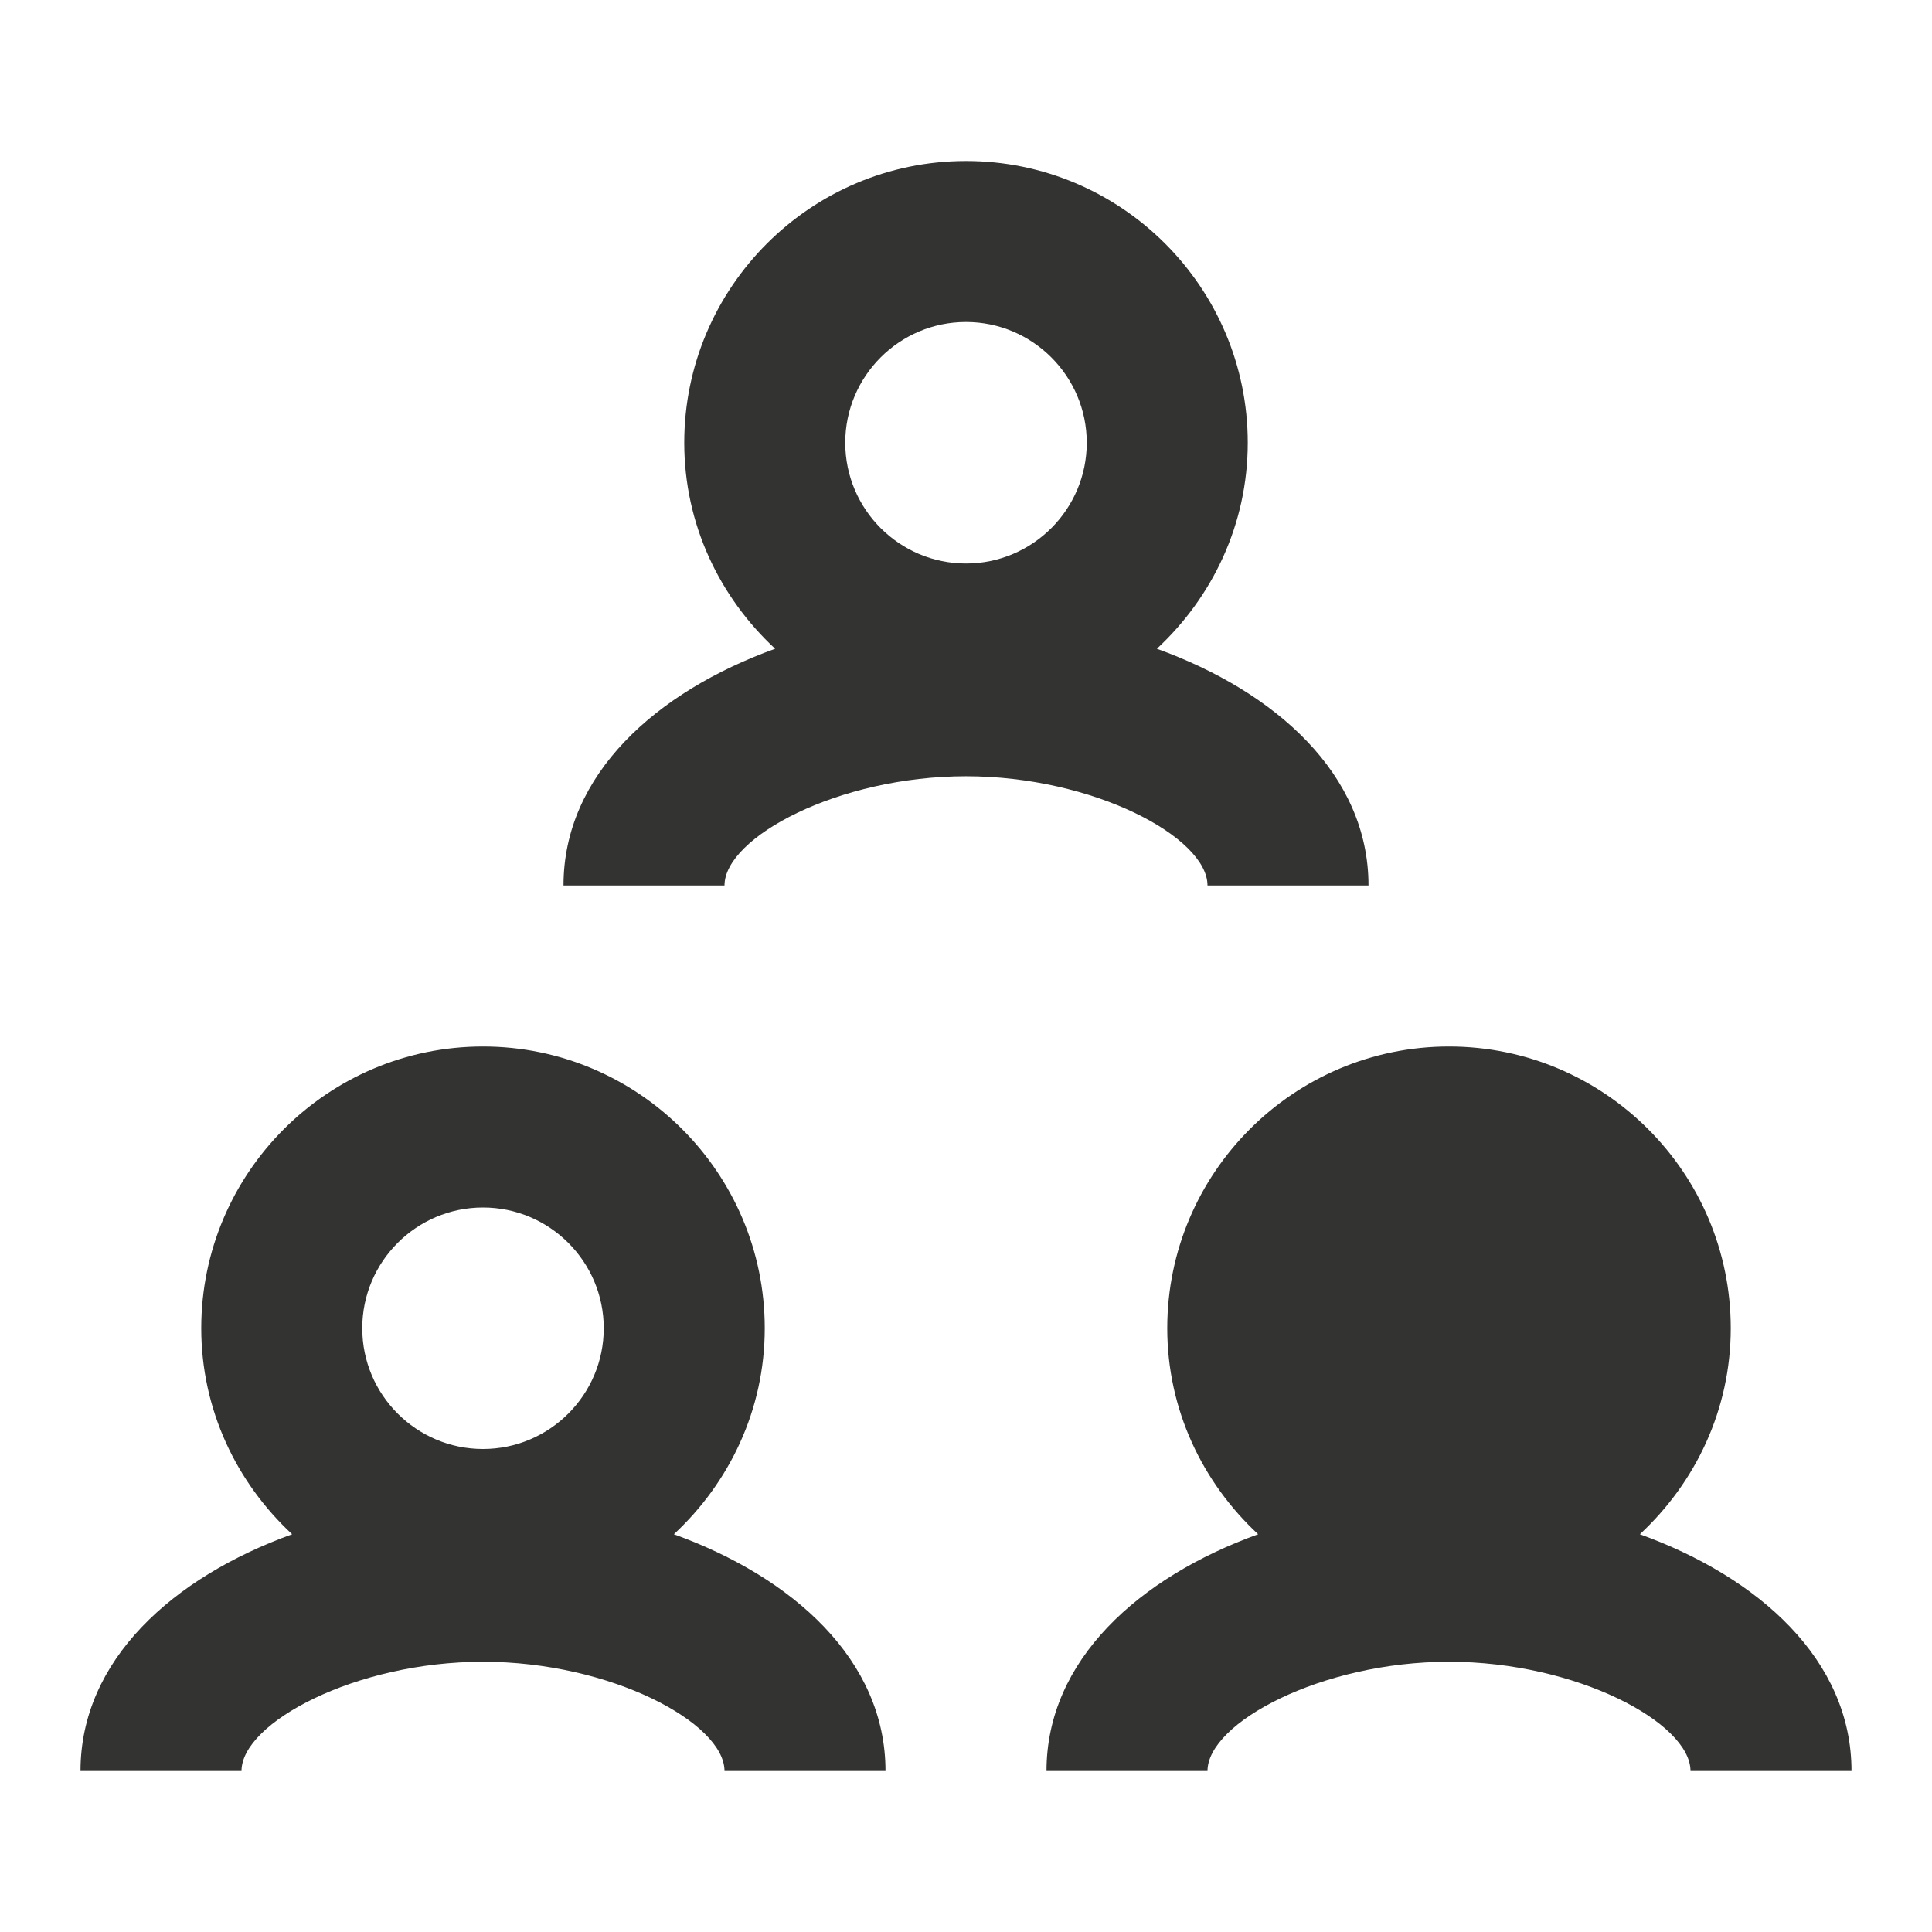 <svg width="24" height="24" viewBox="0 0 24 24" xmlns="http://www.w3.org/2000/svg"><path d="M12 2C13.93 2 15.5 3.57 15.5 5.5 15.5 6.513 15.061 7.418 14.371 8.059 15.849 8.593 17 9.62 17 11L17 11 15 11C15 10.402 13.587 9.643 12 9.643 10.413 9.643 9 10.402 9 11L9 11 7 11C7 9.62 8.151 8.593 9.629 8.059 8.939 7.418 8.5 6.513 8.5 5.5 8.5 3.57 10.07 2 12 2ZM12 4C11.173 4 10.5 4.673 10.5 5.5 10.5 6.327 11.173 7 12 7 12.827 7 13.5 6.327 13.5 5.5 13.5 4.673 12.827 4 12 4ZM6 13C7.93 13 9.5 14.57 9.5 16.5 9.5 17.513 9.061 18.418 8.371 19.059 9.849 19.593 11 20.62 11 22L11 22 9 22C9 21.403 7.587 20.643 6 20.643 4.413 20.643 3 21.402 3 22L3 22 1 22C1 20.62 2.151 19.593 3.629 19.059 2.939 18.418 2.5 17.513 2.5 16.5 2.5 14.57 4.07 13 6 13ZM6 15C5.173 15 4.5 15.673 4.5 16.5 4.5 17.327 5.173 18 6 18 6.827 18 7.5 17.327 7.5 16.5 7.5 15.673 6.827 15 6 15ZM21.5 16.5C21.5 17.513 21.061 18.418 20.371 19.059 21.849 19.593 23 20.62 23 22L21 22C21 21.403 19.587 20.643 18 20.643 16.413 20.643 15 21.402 15 22L13 22C13 20.621 14.151 19.593 15.629 19.059 14.939 18.418 14.5 17.513 14.5 16.5 14.5 14.57 16.07 13 18 13 19.93 13 21.5 14.57 21.5 16.5Z" fill="#333332" fill-rule="evenodd"/></svg>